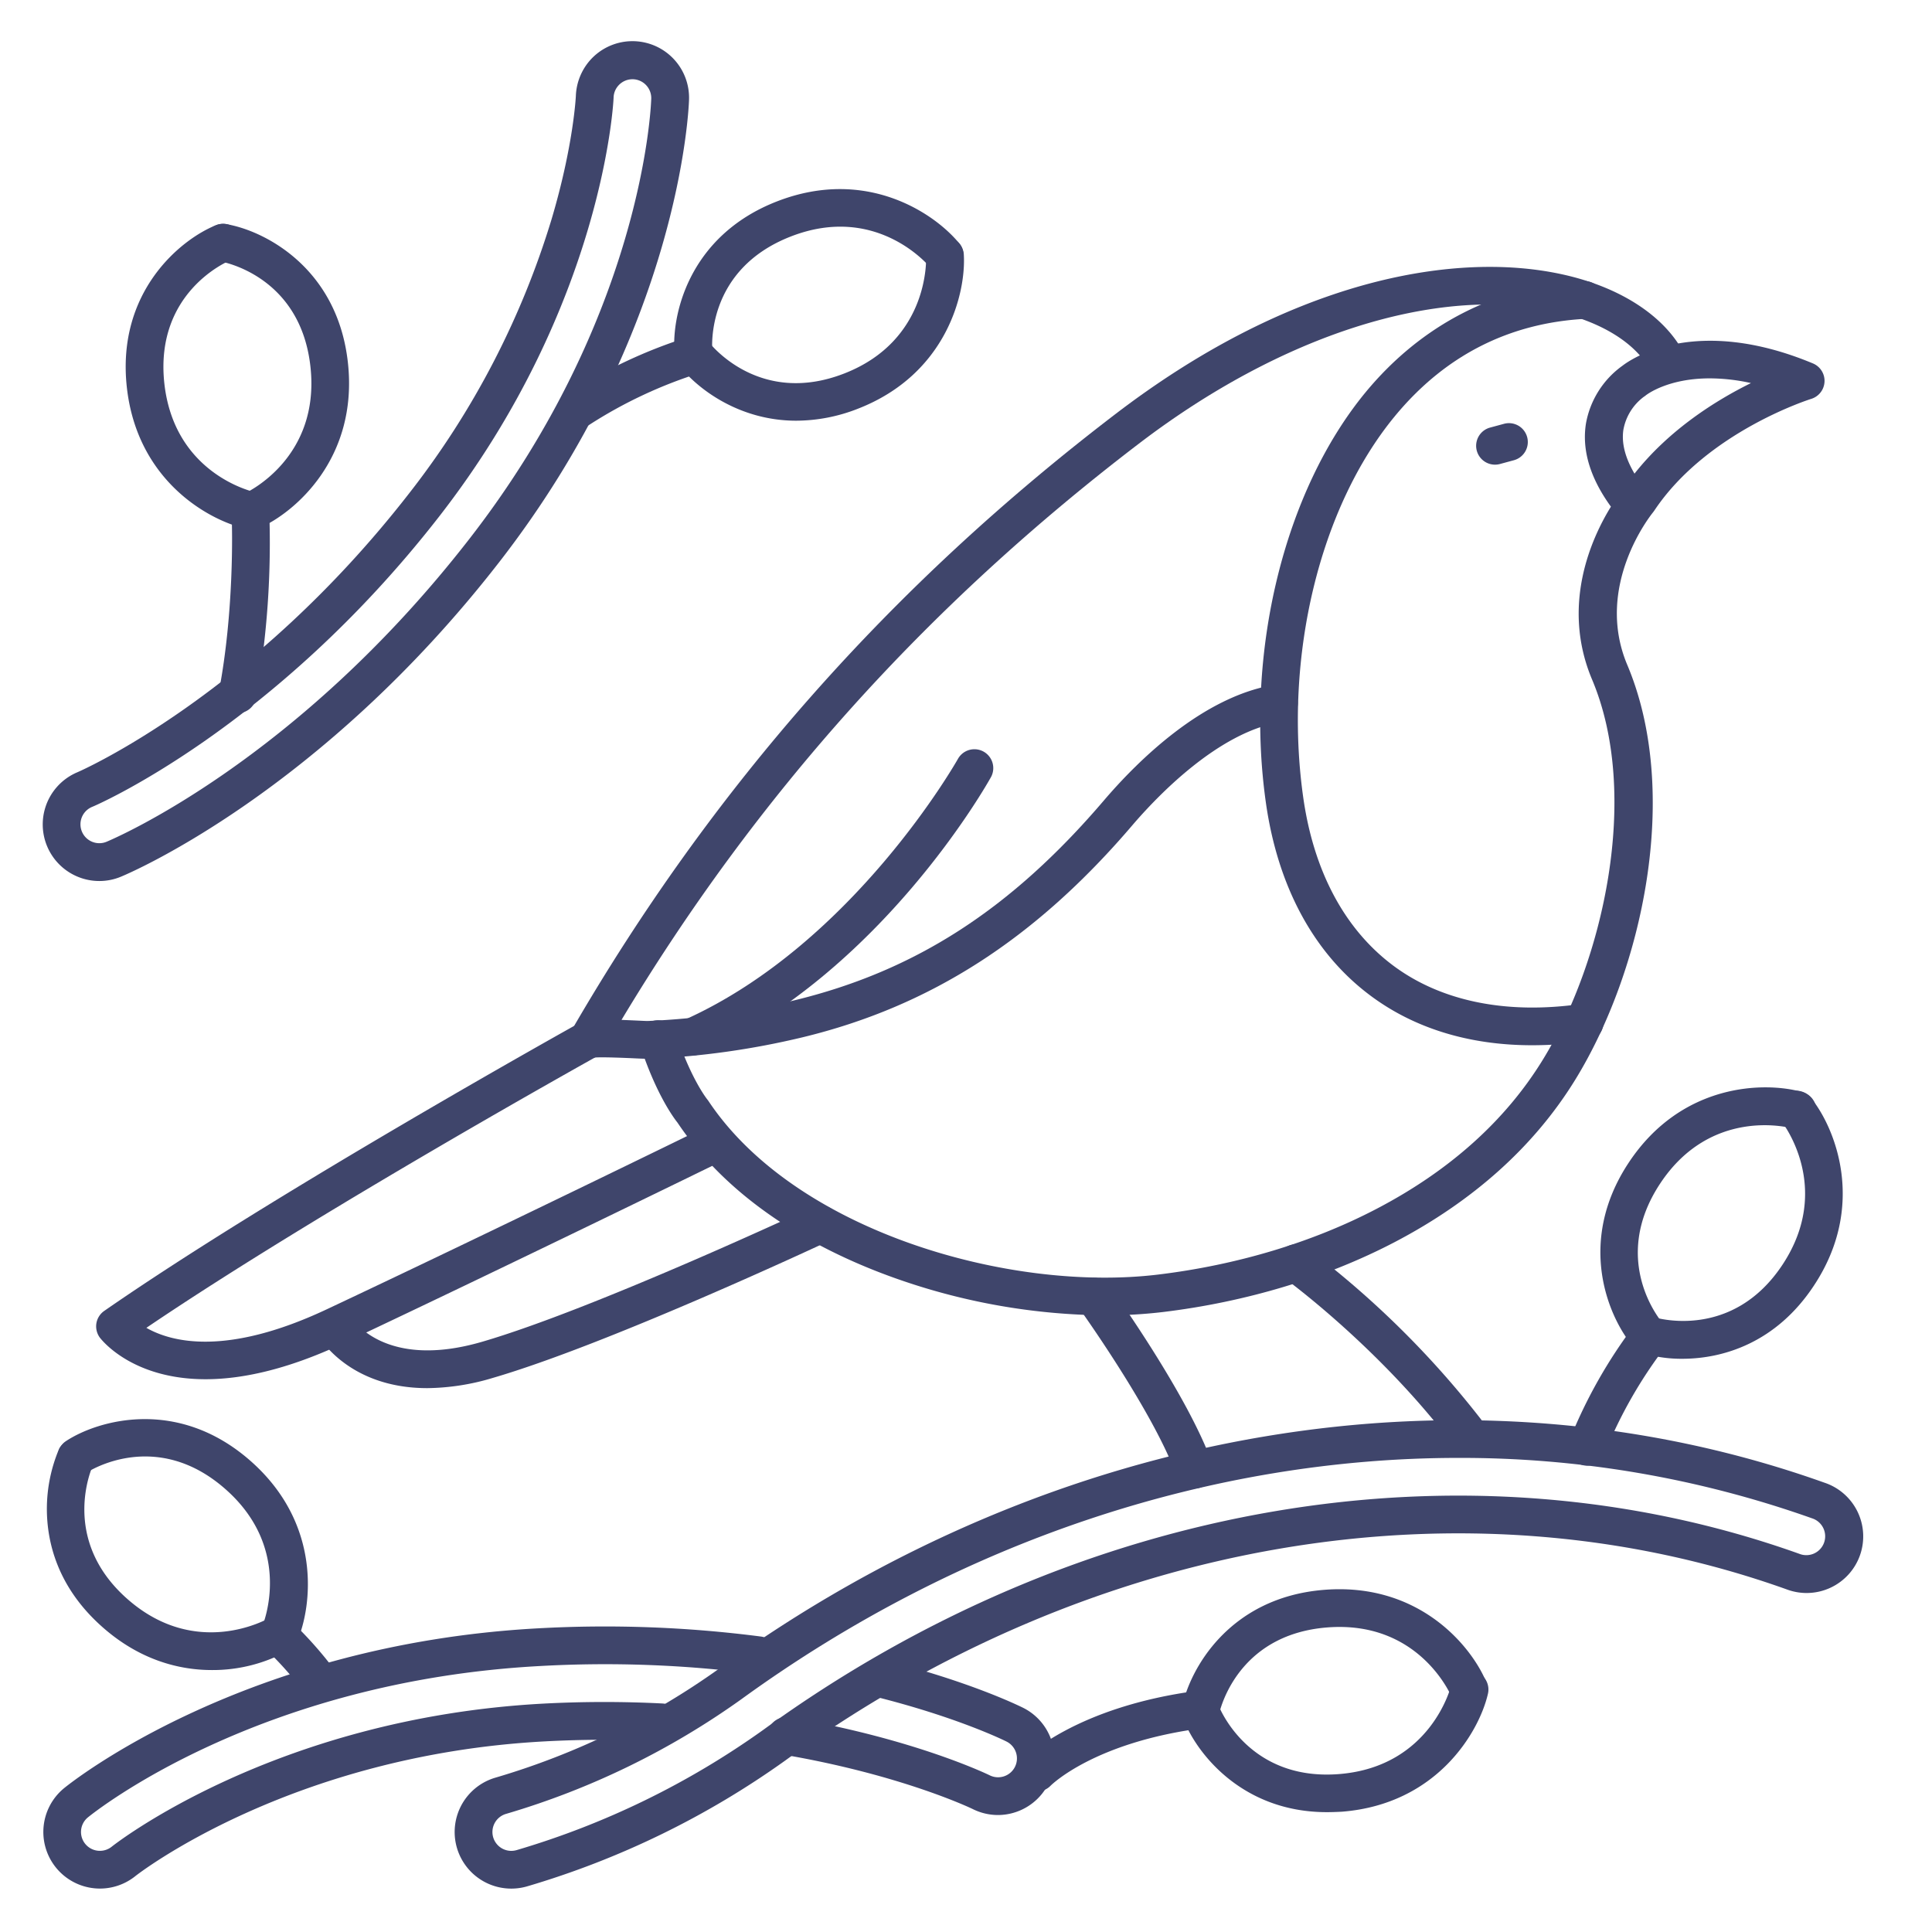 <?xml version="1.0" ?><svg id="Lines" viewBox="0 0 512 512" xmlns="http://www.w3.org/2000/svg"><defs><style>.cls-1{fill:#3f456b;}</style></defs><title/><path class="cls-1" d="M396.19,123.14a5,5,0,0,1-1.29-9.83l3.69-1a5,5,0,1,1,2.59,9.66l-3.69,1A4.85,4.85,0,0,1,396.19,123.14Z"/><path class="cls-1" d="M74.08,438a5,5,0,0,1-4.58-7c.34-.81,8.35-20.57-9.91-36.5S23.7,389.77,23,390.25a5,5,0,0,1-5.46-8.38c8.45-5.54,29.49-11.6,48.67,5.13s16.54,38.68,12.52,48A5,5,0,0,1,74.08,438Z"/><path class="cls-1" d="M56.16,442.58c-8.89,0-19.12-2.76-28.74-11.15-12.48-10.89-15-23.2-15-31.61a40.86,40.86,0,0,1,3.27-15.92,5,5,0,0,1,9,4.28c-.39.83-8.91,19.89,9.23,35.71s36.75,5.3,37.53,4.84a5,5,0,0,1,5.15,8.57A41.26,41.26,0,0,1,56.16,442.58Z"/><path class="cls-1" d="M318.16,458.46a4.89,4.89,0,0,1-1-.1,5,5,0,0,1-3.92-5.85c1.95-9.91,12.34-29.19,37.72-31.19s39.21,15.24,43,24.63a5,5,0,0,1-9.25,3.79c-.34-.82-8.85-20.36-33-18.45s-28.52,22.31-28.7,23.17A5,5,0,0,1,318.16,458.46Z"/><path class="cls-1" d="M351.63,480.24c-22.79,0-34.87-16.07-38.16-25a5,5,0,0,1,9.38-3.47c.31.84,8,20.27,32,18.38,24.37-1.93,29.65-23.2,29.7-23.41a5,5,0,1,1,9.73,2.29c-2.32,9.88-13.38,29.09-38.65,31.09C354.25,480.19,352.92,480.24,351.63,480.24Z"/><path class="cls-1" d="M85,451a5,5,0,0,1-4-2,94.6,94.6,0,0,0-10.65-12.05,5,5,0,1,1,6.91-7.23A103.85,103.85,0,0,1,89,443a5,5,0,0,1-4,8Z"/><path class="cls-1" d="M66.78,140.36a5,5,0,0,1-2-9.57c.8-.36,20.1-9.43,17.5-33.53s-23.11-27.86-24-28a5,5,0,0,1,1.68-9.86c10,1.67,29.52,11.5,32.25,36.81S78.08,135.82,68.8,139.93A5,5,0,0,1,66.78,140.36Z"/><path class="cls-1" d="M66.78,140.36a5,5,0,0,1-1-.1c-9.94-2-29.46-12.55-32.18-37.75S47.88,63.42,57.26,59.67A5,5,0,0,1,61,69c-.84.35-20,8.55-17.46,32.49,2.6,24.1,23.39,28.84,24.28,29a5,5,0,0,1-1,9.89Z"/><path class="cls-1" d="M63,189a5.17,5.17,0,0,1-.95-.09,5,5,0,0,1-4-5.85c3.9-20.48,3.59-42.58,3.29-47.38a5,5,0,1,1,10-.62,235.17,235.17,0,0,1-3.45,49.88A5,5,0,0,1,63,189Z"/><path class="cls-1" d="M274.83,474.75a5,5,0,0,1-3.58-8.49c.55-.57,14-14,46.34-18.22a5,5,0,1,1,1.28,9.92c-28.94,3.73-40.34,15.16-40.45,15.27A5,5,0,0,1,274.83,474.75Z"/><path class="cls-1" d="M436.76,358.81a5,5,0,0,1-3.77-1.72c-6.61-7.63-15.42-27.68-1.4-48.92s36.13-21.55,45.9-18.8a5,5,0,1,1-2.7,9.62c-.85-.23-21.5-5.54-34.85,14.69s.05,36.2.62,36.88a5,5,0,0,1-3.8,8.25Z"/><path class="cls-1" d="M445.84,360.09a35.47,35.47,0,0,1-10.6-1.52,5,5,0,0,1,3-9.52c.89.27,20.9,6.17,34.16-13.92,13.47-20.4-.05-37.64-.19-37.82a5,5,0,1,1,7.79-6.26c6.36,7.9,14.7,28.45.74,49.59C470.71,355.9,456.57,360.09,445.84,360.09Z"/><path class="cls-1" d="M420.62,388.42a5,5,0,0,1-4.67-6.81,131.25,131.25,0,0,1,17.26-30.51,5,5,0,0,1,8,6,120.69,120.69,0,0,0-16,28.15A5,5,0,0,1,420.62,388.42Z"/><path class="cls-1" d="M183.79,98.56a5,5,0,0,1-5-4.51c-1-10,3.44-31.5,27.18-40.7s41.93,3.34,48.31,11.24a5,5,0,0,1-7.78,6.28c-.56-.68-14.32-17-36.92-8.2S188.7,92.23,188.78,93.11a5,5,0,0,1-4.53,5.43Z"/><path class="cls-1" d="M211,111.49c-15.43,0-26.65-8.82-31.22-14.92a5,5,0,0,1,8-6c.56.74,13.47,17.13,35.9,8.43,22.8-8.84,21.75-30.73,21.74-30.95a5,5,0,1,1,10-.6c.61,10.13-4.47,31.71-28.1,40.88A45,45,0,0,1,211,111.49Z"/><path class="cls-1" d="M153.49,113.36a5,5,0,0,1-2.76-9.17A130.91,130.91,0,0,1,182.47,89.3a5,5,0,1,1,3.09,9.51,120.87,120.87,0,0,0-29.31,13.72A5,5,0,0,1,153.49,113.36Z"/><path class="cls-1" d="M155.78,280.57a4.94,4.94,0,0,1-2.5-.67,5,5,0,0,1-1.82-6.83c37.2-64.25,84.4-117.71,144.3-163.46,21.68-16.55,43.81-28,65.79-34.1,18.92-5.23,37.1-6.19,52.57-2.78,15.21,3.35,26.91,10.94,32.1,20.81a5,5,0,0,1-8.85,4.66c-3.82-7.27-13.08-13-25.4-15.71-31.2-6.88-72.38,6.23-110.14,35.07-56.4,43.07-101.33,93.09-137.12,152.72l4.15.18c1.2.06,2.58.13,2.87.11a202.37,202.37,0,0,0,38.5-5.4c32.25-7.78,57.62-24.14,82.28-53,8.73-10.23,26.27-27.82,45.68-30.75a5,5,0,1,1,1.49,9.89c-16.8,2.54-33.26,20-39.56,27.35-25.76,30.19-53.58,48.06-87.54,56.26a212.53,212.53,0,0,1-40.48,5.67c-.54,0-1.37,0-3.69-.11s-8.74-.39-10.8-.22A5,5,0,0,1,155.78,280.57Zm4.33-2.48h0Zm0,0h0Z"/><path class="cls-1" d="M293,348.58A169.88,169.88,0,0,1,239,339.35c-18.6-6.37-44-18.79-59.44-41.82-1.12-1.41-5.72-7.66-9.94-20.53a5,5,0,1,1,9.5-3.12c4,12.12,8.27,17.42,8.31,17.47s.23.29.32.43c23,34.51,79.74,50.74,119.1,46,20.92-2.52,41-8.55,58-17.45,19.3-10.08,34.11-23.36,44-39.47,16-26,26-70.12,13.06-100.79-8.28-19.67-.13-37.5,5-45.8-5.5-7.58-7.73-15-6.62-22A24,24,0,0,1,430,96.9c2.29-1.77,19.35-13.54,50.44-.59a5,5,0,0,1-.46,9.4c-.27.09-27.62,8.67-41.59,29.63l-.3.41c-.64.78-15.64,19.56-6.85,40.44,14.37,34.11,3.95,81.11-13.76,109.91-10.87,17.67-27,32.16-47.91,43.09-18.1,9.45-39.36,15.86-61.46,18.52A127.4,127.4,0,0,1,293,348.58ZM453.11,100.27c-11.1,0-16.66,4.26-17,4.54a3.83,3.83,0,0,1-.46.33,14,14,0,0,0-5.44,8.78c-.52,3.52.48,7.4,2.95,11.6,9.26-11.72,21.61-19.43,30.86-24A50.67,50.67,0,0,0,453.11,100.27Z"/><path class="cls-1" d="M54.48,365.51c-19.4,0-27.49-10.36-28-11a5.06,5.06,0,0,1-.94-3.8,5,5,0,0,1,2.09-3.31C72.89,316,152.56,271.65,153.36,271.2a5,5,0,0,1,4.86,8.74c-.77.43-73.93,41.14-119.43,71.95,6.52,3.73,21.06,7.67,47.8-4.91,42.5-20,99.34-47.78,99.91-48.06a5,5,0,0,1,4.39,9c-.57.28-57.48,28.09-100,48.12C75.82,363.1,63.83,365.51,54.48,365.51Z"/><path class="cls-1" d="M406,277c-16.64,0-31.33-4.5-43-13.29-14.91-11.19-24.44-28.9-27.56-51.22-5.55-39.69,4.84-82.29,26.46-108.54,14.88-18,34.85-28.24,57.76-29.46a5,5,0,1,1,.53,10c-20.32,1.09-37.34,9.78-50.57,25.84-19.93,24.19-29.46,63.75-24.28,100.79,2.74,19.63,10.93,35,23.66,44.61s30.22,13.21,50.21,10.3a5,5,0,1,1,1.44,9.9A101.38,101.38,0,0,1,406,277Z"/><path class="cls-1" d="M183.63,279.71a5,5,0,0,1-2-9.55C226.28,250,253.65,201.5,253.93,201a5,5,0,0,1,8.74,4.85c-1.17,2.11-29.2,51.87-77,73.41A5,5,0,0,1,183.63,279.71Z"/><path class="cls-1" d="M113.23,367.87c-20.63,0-28.46-13.19-28.86-13.88A5,5,0,0,1,93,349c.42.68,9,14.1,34.78,6.58,29.66-8.65,86.94-35.43,87.51-35.7a5,5,0,0,1,4.25,9.06c-2.38,1.11-58.56,27.38-89,36.24A62,62,0,0,1,113.23,367.87Z"/><path class="cls-1" d="M316.51,394.47a5,5,0,0,1-4.71-3.32c-6-16.85-25.72-44.34-25.92-44.61A5,5,0,1,1,294,340.7c.85,1.17,20.74,28.92,27.23,47.09a5,5,0,0,1-3,6.39A4.91,4.91,0,0,1,316.51,394.47Z"/><path class="cls-1" d="M388.65,384.35a5,5,0,0,1-4-2c-19.53-25.63-43.94-43.38-44.18-43.56a5,5,0,0,1,5.85-8.11,245.62,245.62,0,0,1,46.28,45.61,5,5,0,0,1-4,8Z"/><path class="cls-1" d="M135.5,500.5h0a15,15,0,0,1-4.21-29.4,197.56,197.56,0,0,0,59.2-28.83c89-64.64,198.55-83.08,293.05-49.33a15,15,0,1,1-10.08,28.25c-85.17-30.42-184.36-13.46-265.34,45.35a228.56,228.56,0,0,1-68.41,33.36,15,15,0,0,1-4.21.6Zm251-114.14c-65.32,0-132.16,21.92-190.1,64A208,208,0,0,1,134.1,480.7a5,5,0,0,0,1.4,9.8h0a5.15,5.15,0,0,0,1.4-.2,218.52,218.52,0,0,0,65.35-31.85c83.65-60.76,186.29-78.2,274.57-46.68a5,5,0,1,0,3.36-9.41A278,278,0,0,0,386.47,386.36Z"/><path class="cls-1" d="M26.51,500.49A15,15,0,0,1,17,473.87c1.91-1.56,47.67-38.13,125.66-42.35a321.24,321.24,0,0,1,59,2.18,5,5,0,0,1-1.31,9.92,310,310,0,0,0-57.16-2.11c-74.78,4-118.08,38.64-119.89,40.11a5,5,0,0,0,3.17,8.87,5,5,0,0,0,3.15-1.11c.42-.34,43-34,114.11-37.89a304.32,304.32,0,0,1,31.82-.05,5,5,0,1,1-.51,10,292.48,292.48,0,0,0-30.77.05c-67.41,3.64-108,35.37-108.39,35.69A15,15,0,0,1,26.51,500.49Z"/><path class="cls-1" d="M264.47,481a15,15,0,0,1-6.68-1.58c-.15-.08-18.74-9.05-50.12-14.41a5,5,0,1,1,1.69-9.85c33.19,5.67,52.7,15.21,52.89,15.3a5,5,0,0,0,6.72-2.22,5,5,0,0,0-2.23-6.71c-.53-.27-13.2-6.53-35.24-12a5,5,0,1,1,2.43-9.7c22.69,5.67,35.85,12.08,37.28,12.79A15,15,0,0,1,264.47,481Z"/><path class="cls-1" d="M26.34,233.48a15,15,0,0,1-5.75-28.86c.42-.19,45.93-19.93,87.93-74a222.92,222.92,0,0,0,37.64-72.48c5.84-19.61,6.45-32.65,6.45-32.77a15.14,15.14,0,0,1,3.66-9.28h0A15,15,0,0,1,182.6,26.43c-.08,2.46-2.45,61-50.39,122.65-47.36,60.92-98,82.37-100.15,83.25A14.83,14.83,0,0,1,26.34,233.48ZM167.6,21a5,5,0,0,0-3.77,1.73h0a4.93,4.93,0,0,0-1.22,3.1c0,.54-2.47,54.78-46.19,111-43.92,56.48-91.51,76.84-92,77a5,5,0,1,0,3.81,9.25c2-.85,50.32-21.3,96.07-80.15,46-59.14,48.22-114.51,48.29-116.84A5,5,0,0,0,167.77,21Zm-7.55-1.54h0Z"/></svg>